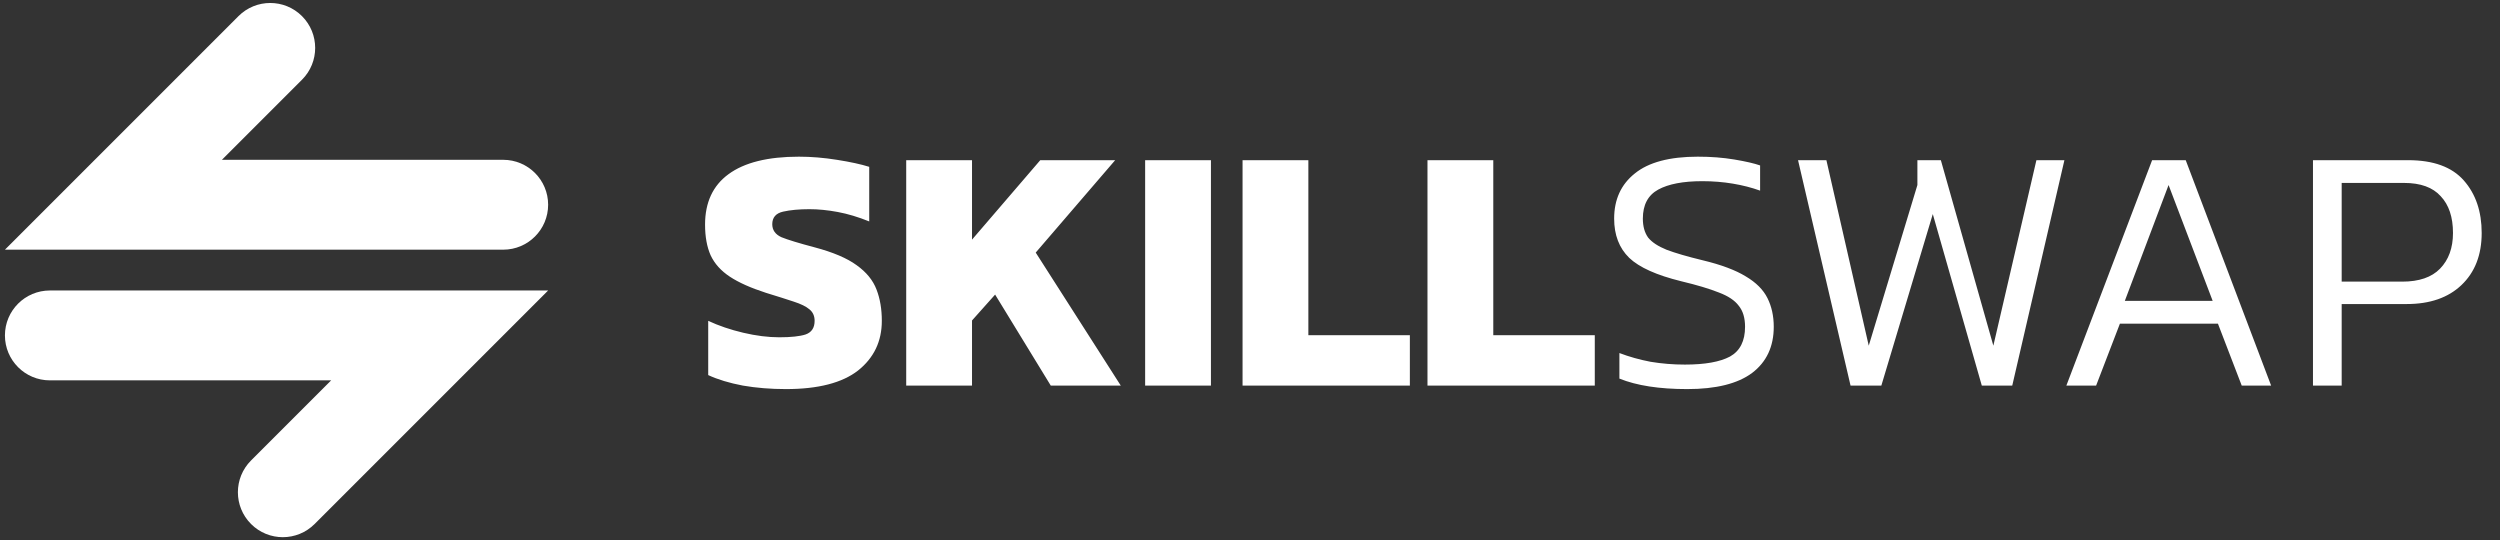 <svg width="361" height="78" viewBox="0 0 361 78" fill="none" xmlns="http://www.w3.org/2000/svg">
<rect x="0" y="0" width="361" height="78" fill="#333333" stroke="none"/>
<path d="M113.487 56.184C111.296 56.184 109.224 56.016 107.27 55.679C105.316 55.308 103.648 54.803 102.266 54.163V46.329C103.782 47.036 105.467 47.609 107.32 48.047C109.174 48.485 110.909 48.704 112.526 48.704C114.211 48.704 115.475 48.569 116.317 48.3C117.193 47.996 117.631 47.34 117.631 46.329C117.631 45.621 117.378 45.065 116.873 44.661C116.401 44.256 115.643 43.886 114.598 43.549C113.588 43.212 112.257 42.791 110.606 42.285C108.415 41.578 106.68 40.803 105.4 39.96C104.119 39.118 103.193 38.09 102.62 36.877C102.081 35.664 101.811 34.182 101.811 32.429C101.811 29.229 102.94 26.802 105.198 25.151C107.489 23.467 110.875 22.624 115.357 22.624C117.142 22.624 118.979 22.776 120.866 23.079C122.786 23.382 124.336 23.719 125.516 24.09V31.975C123.932 31.334 122.416 30.88 120.967 30.61C119.518 30.34 118.153 30.206 116.873 30.206C115.39 30.206 114.127 30.324 113.082 30.559C112.038 30.795 111.515 31.402 111.515 32.379C111.515 33.221 111.953 33.845 112.83 34.249C113.739 34.62 115.34 35.108 117.631 35.715C120.293 36.422 122.315 37.282 123.696 38.292C125.111 39.303 126.072 40.483 126.577 41.83C127.082 43.145 127.335 44.644 127.335 46.329C127.335 49.294 126.19 51.686 123.898 53.506C121.607 55.291 118.136 56.184 113.487 56.184ZM130.857 55.679V23.13H140.359V34.603L150.215 23.13H161.031L149.558 36.473L161.84 55.679H151.731L143.695 42.538L140.359 46.278V55.679H130.857ZM165.358 55.679V23.13H174.86V55.679H165.358ZM179.425 55.679V23.13H188.927V48.401H203.584V55.679H179.425ZM206.128 55.679V23.13H215.63V48.401H230.287V55.679H206.128ZM243.646 56.184C239.603 56.184 236.335 55.679 233.841 54.668V50.978C235.256 51.518 236.756 51.939 238.339 52.242C239.957 52.512 241.608 52.646 243.293 52.646C246.19 52.646 248.364 52.259 249.812 51.484C251.261 50.675 251.986 49.243 251.986 47.188C251.986 45.907 251.683 44.897 251.076 44.155C250.503 43.38 249.543 42.74 248.195 42.235C246.847 41.696 245.045 41.157 242.787 40.617C239.215 39.741 236.705 38.612 235.256 37.231C233.807 35.816 233.083 33.929 233.083 31.57C233.083 28.807 234.077 26.634 236.065 25.05C238.053 23.433 241.086 22.624 245.163 22.624C247.049 22.624 248.802 22.759 250.419 23.029C252.036 23.298 253.283 23.585 254.159 23.888V27.527C252.946 27.089 251.632 26.752 250.217 26.516C248.802 26.28 247.336 26.162 245.82 26.162C243.057 26.162 240.934 26.567 239.451 27.375C237.969 28.184 237.227 29.582 237.227 31.57C237.227 32.682 237.48 33.592 237.986 34.3C238.525 34.974 239.418 35.563 240.664 36.069C241.911 36.54 243.646 37.046 245.87 37.585C248.532 38.225 250.604 39 252.087 39.91C253.569 40.786 254.614 41.83 255.22 43.043C255.827 44.256 256.13 45.638 256.13 47.188C256.13 50.052 255.086 52.276 252.997 53.859C250.908 55.409 247.791 56.184 243.646 56.184ZM267.219 55.679L259.637 23.13H263.731L269.847 49.917L276.872 26.718V23.13H280.259L287.84 49.917L294.057 23.13H298.1L290.569 55.679H286.172L279.096 30.913L271.666 55.679H267.219ZM298.383 55.679L310.766 23.13H315.618L327.95 55.679H323.705L320.268 46.733H306.116L302.679 55.679H298.383ZM306.824 43.448H319.51L313.142 26.718L306.824 43.448ZM333.994 55.679V23.13H347.741C351.38 23.13 354.059 24.107 355.777 26.061C357.496 28.015 358.355 30.543 358.355 33.642C358.355 36.81 357.378 39.32 355.424 41.173C353.503 42.993 350.875 43.903 347.539 43.903H338.138V55.679H333.994ZM338.138 40.668H346.882C349.308 40.668 351.128 40.044 352.341 38.798C353.587 37.517 354.211 35.799 354.211 33.642C354.211 31.351 353.621 29.582 352.442 28.336C351.296 27.055 349.527 26.415 347.135 26.415H338.138V40.668Z" fill="white"/>
<path fill-rule="evenodd" clip-rule="evenodd" d="M43.611 2.331C46.145 4.865 46.145 8.974 43.611 11.508L32.043 23.076L72.662 23.076C76.246 23.076 79.151 25.981 79.151 29.565C79.151 33.149 76.246 36.054 72.662 36.054L0.712 36.054L34.435 2.331C36.969 -0.203 41.077 -0.203 43.611 2.331Z" fill="white"/>
<path fill-rule="evenodd" clip-rule="evenodd" d="M36.252 75.668C33.718 73.134 33.718 69.026 36.252 66.492L47.82 54.924L7.201 54.924C3.617 54.924 0.712 52.019 0.712 48.435C0.712 44.851 3.617 41.946 7.201 41.946L79.151 41.946L45.429 75.668C42.895 78.203 38.786 78.203 36.252 75.668Z" fill="white"/>
</svg>
